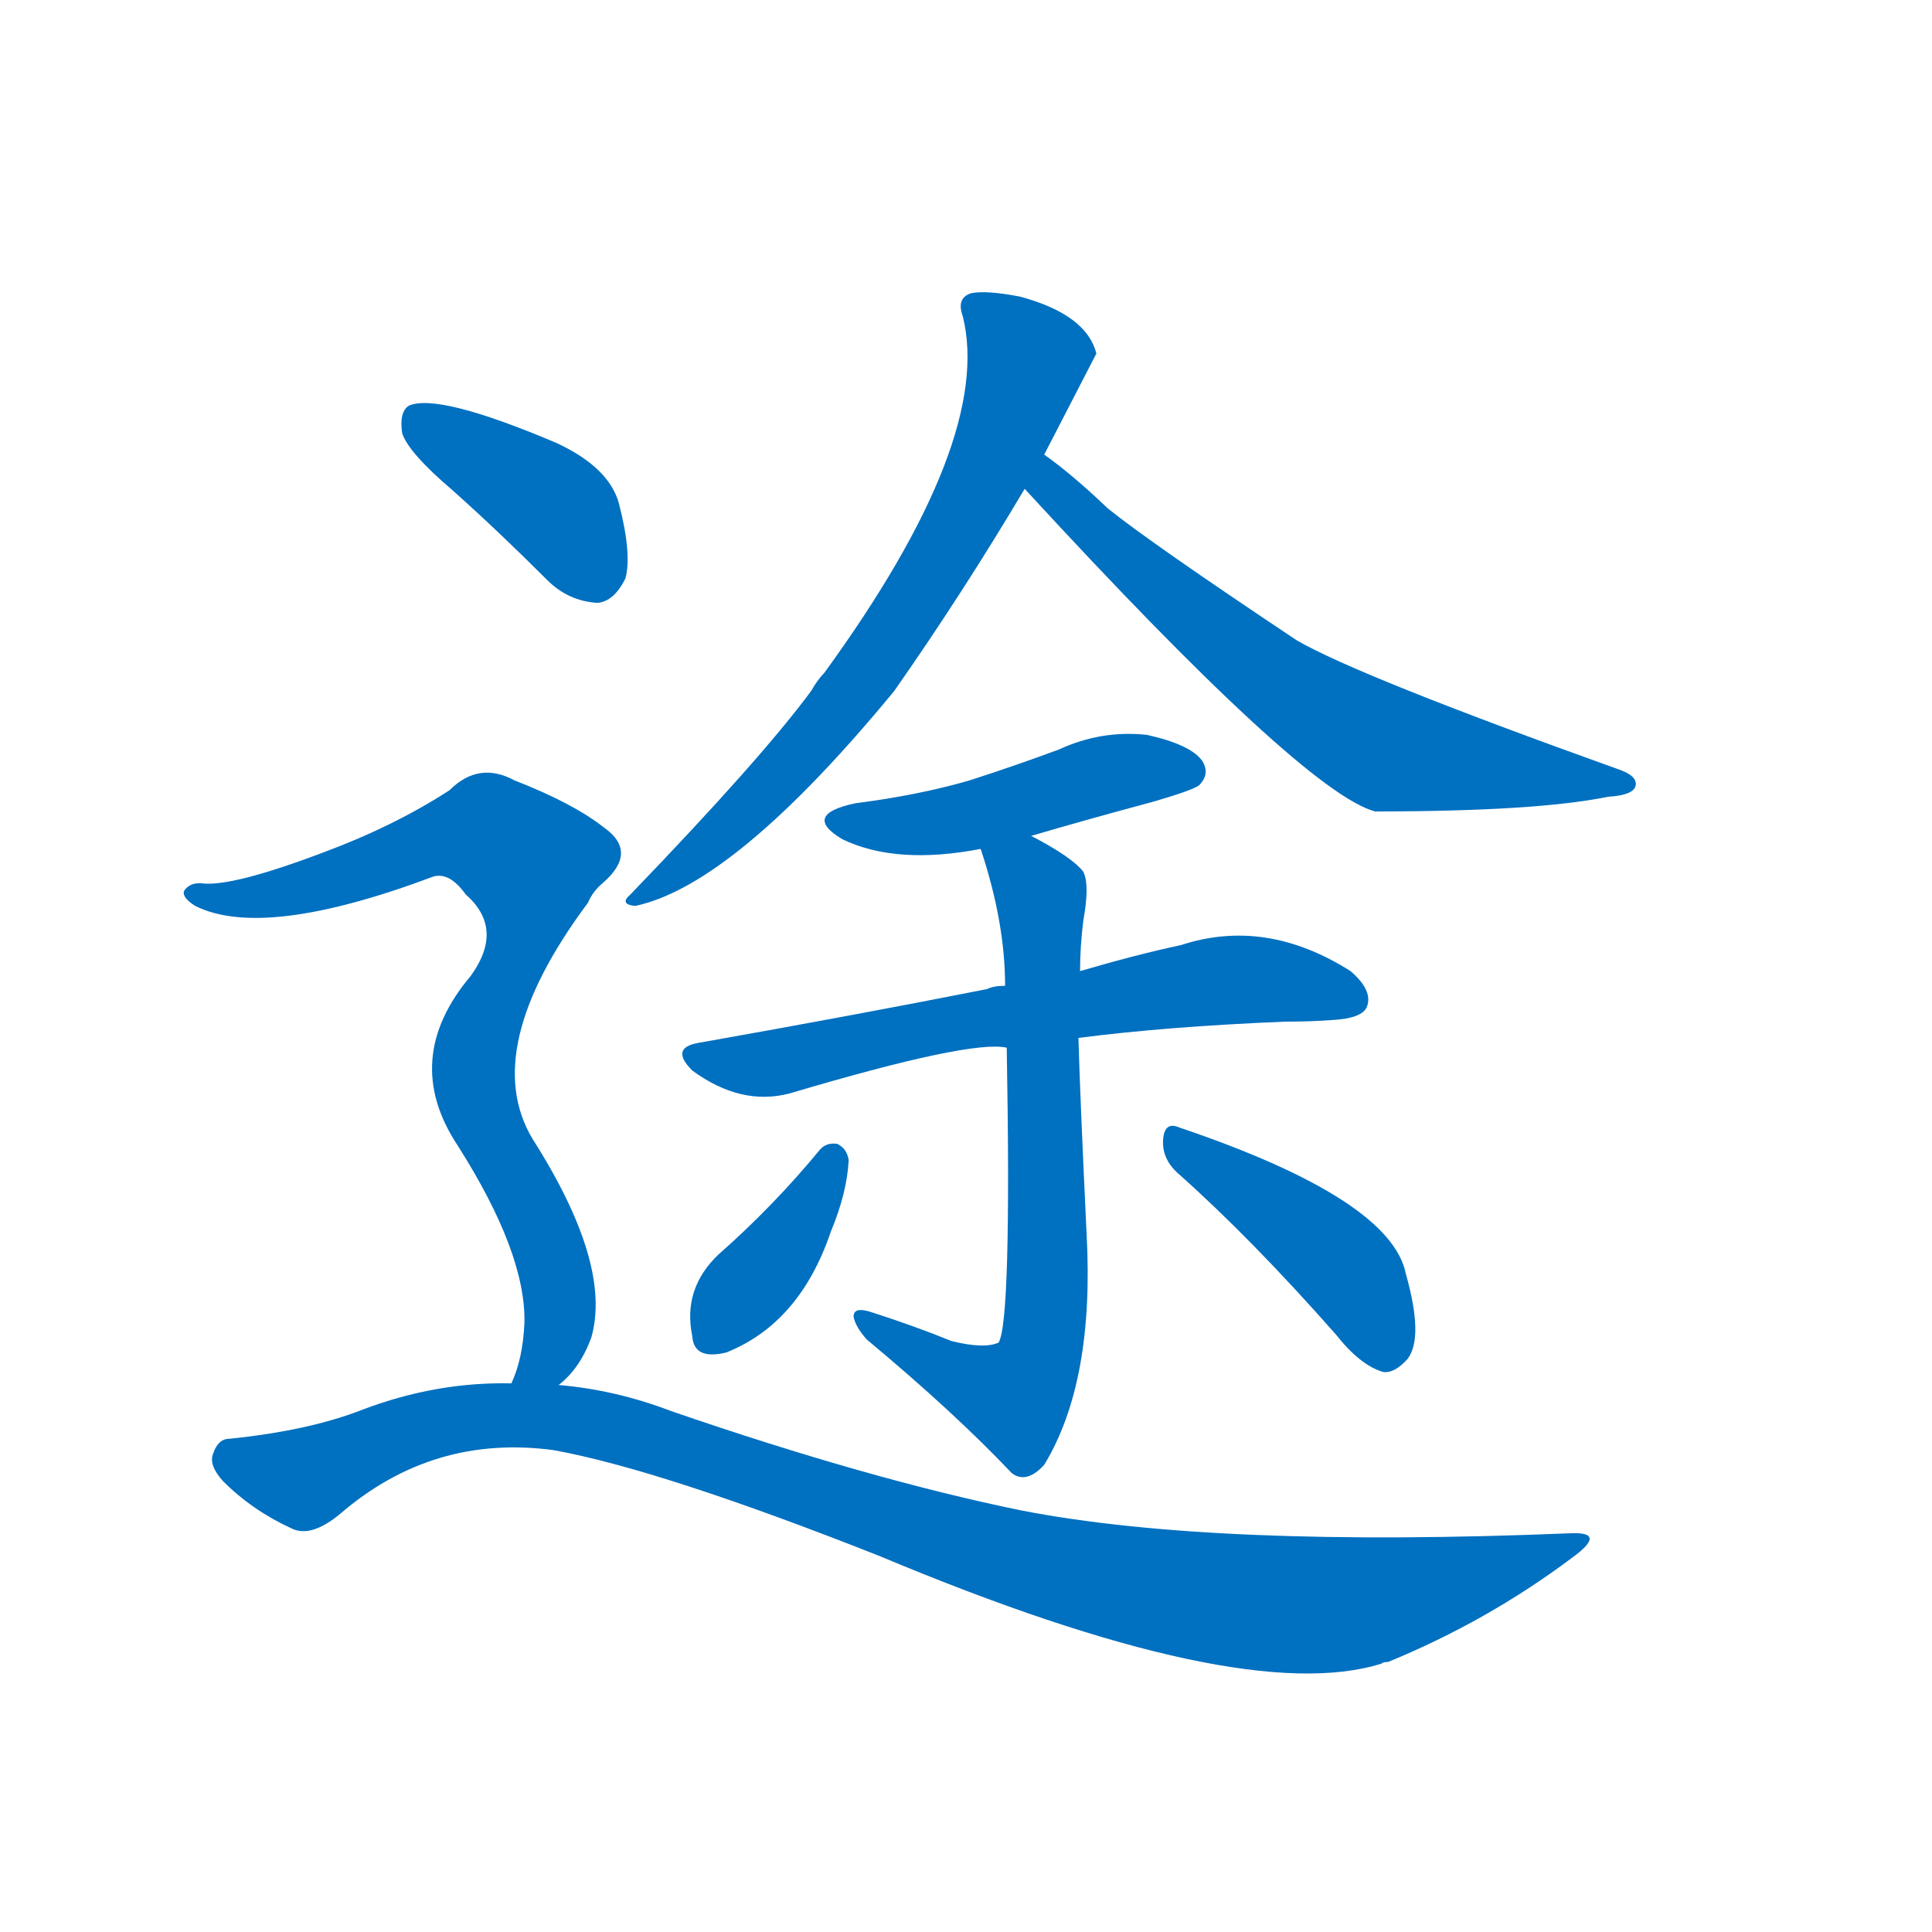 <svg width='83' height='83' >
                                <g transform="translate(3, 70) scale(0.07, -0.07)">
                                    <!-- 先将完整的字以灰色字体绘制完成，层级位于下面 -->
                                                                        <path d="M 598 721 Q 629 781 630 783 Q 624 807 583 818 Q 562 822 553 820 Q 544 817 548 806 Q 567 730 463 587 Q 459 583 455 576 Q 424 534 344 451 Q 337 445 347 444 Q 408 457 506 576 Q 548 636 586 700 L 598 721 Z" style="fill: #0070C0;"></path>
                                                                        <path d="M 586 700 Q 757 514 801 502 Q 900 502 944 511 Q 960 512 961 518 Q 962 524 950 528 Q 791 585 753 607 Q 663 667 637 688 Q 615 709 598 721 C 574 739 566 722 586 700 Z" style="fill: #0070C0;"></path>
                                                                        <path d="M 590 487 Q 624 497 665 508 Q 689 515 693 518 Q 700 525 695 533 Q 688 543 661 549 Q 633 552 607 540 Q 580 530 552 521 Q 521 512 482 507 Q 449 500 474 485 Q 507 469 559 479 L 590 487 Z" style="fill: #0070C0;"></path>
                                                                        <path d="M 619 363 Q 673 370 746 373 Q 762 373 775 374 Q 793 375 796 382 Q 800 392 786 404 Q 734 437 682 420 Q 654 414 620 404 L 574 395 Q 567 395 563 393 Q 482 377 386 360 Q 368 357 382 343 Q 412 321 442 329 Q 553 362 575 357 L 619 363 Z" style="fill: #0070C0;"></path>
                                                                        <path d="M 541 177 Q 519 186 491 195 Q 481 198 481 192 Q 482 186 489 178 Q 543 133 578 96 Q 587 89 598 101 Q 629 152 624 243 Q 620 327 619 363 L 620 404 Q 620 419 622 435 Q 626 457 622 465 Q 615 474 590 487 C 564 502 550 508 559 479 Q 574 434 574 395 L 575 357 Q 578 189 570 176 Q 561 172 541 177 Z" style="fill: #0070C0;"></path>
                                                                        <path d="M 460 294 Q 432 260 398 230 Q 376 209 382 180 Q 383 165 403 170 Q 448 188 467 244 Q 477 268 478 288 Q 477 295 471 298 Q 464 299 460 294 Z" style="fill: #0070C0;"></path>
                                                                        <path d="M 680 280 Q 725 240 777 181 Q 792 162 806 158 Q 813 157 821 166 Q 831 179 820 218 Q 811 264 681 308 Q 672 312 671 301 Q 670 289 680 280 Z" style="fill: #0070C0;"></path>
                                                                        <path d="M 235 699 Q 263 674 293 644 Q 306 631 324 630 Q 334 631 341 645 Q 345 660 337 691 Q 331 713 299 728 Q 226 759 208 751 Q 202 747 204 734 Q 208 722 235 699 Z" style="fill: #0070C0;"></path>
                                                                        <path d="M 300 150 Q 313 160 320 179 Q 333 224 284 301 Q 251 356 318 446 Q 321 453 327 458 Q 349 477 328 492 Q 309 507 273 521 Q 251 533 233 515 Q 199 493 156 477 Q 98 455 80 458 Q 73 458 70 453 Q 69 449 77 444 Q 119 423 223 462 Q 233 465 243 451 Q 267 430 246 401 Q 203 350 238 297 Q 280 231 279 188 Q 278 166 271 151 C 262 122 280 128 300 150 Z" style="fill: #0070C0;"></path>
                                                                        <path d="M 271 151 Q 225 152 180 135 Q 147 122 98 117 Q 91 117 88 108 Q 85 101 94 91 Q 112 73 136 62 Q 148 56 166 71 Q 223 120 297 110 Q 363 98 497 45 Q 719 -48 805 -21 Q 806 -20 809 -20 Q 870 5 922 44 Q 944 60 921 59 Q 702 50 584 73 Q 491 92 369 134 Q 335 147 300 150 L 271 151 Z" style="fill: #0070C0;"></path>
                                    
                                    
                                                                                                                                                                                                                                                                                                                                                                                                                                                                                                                                                                                                                                                                                                                                                                                                                                                                    </g>
                            </svg>